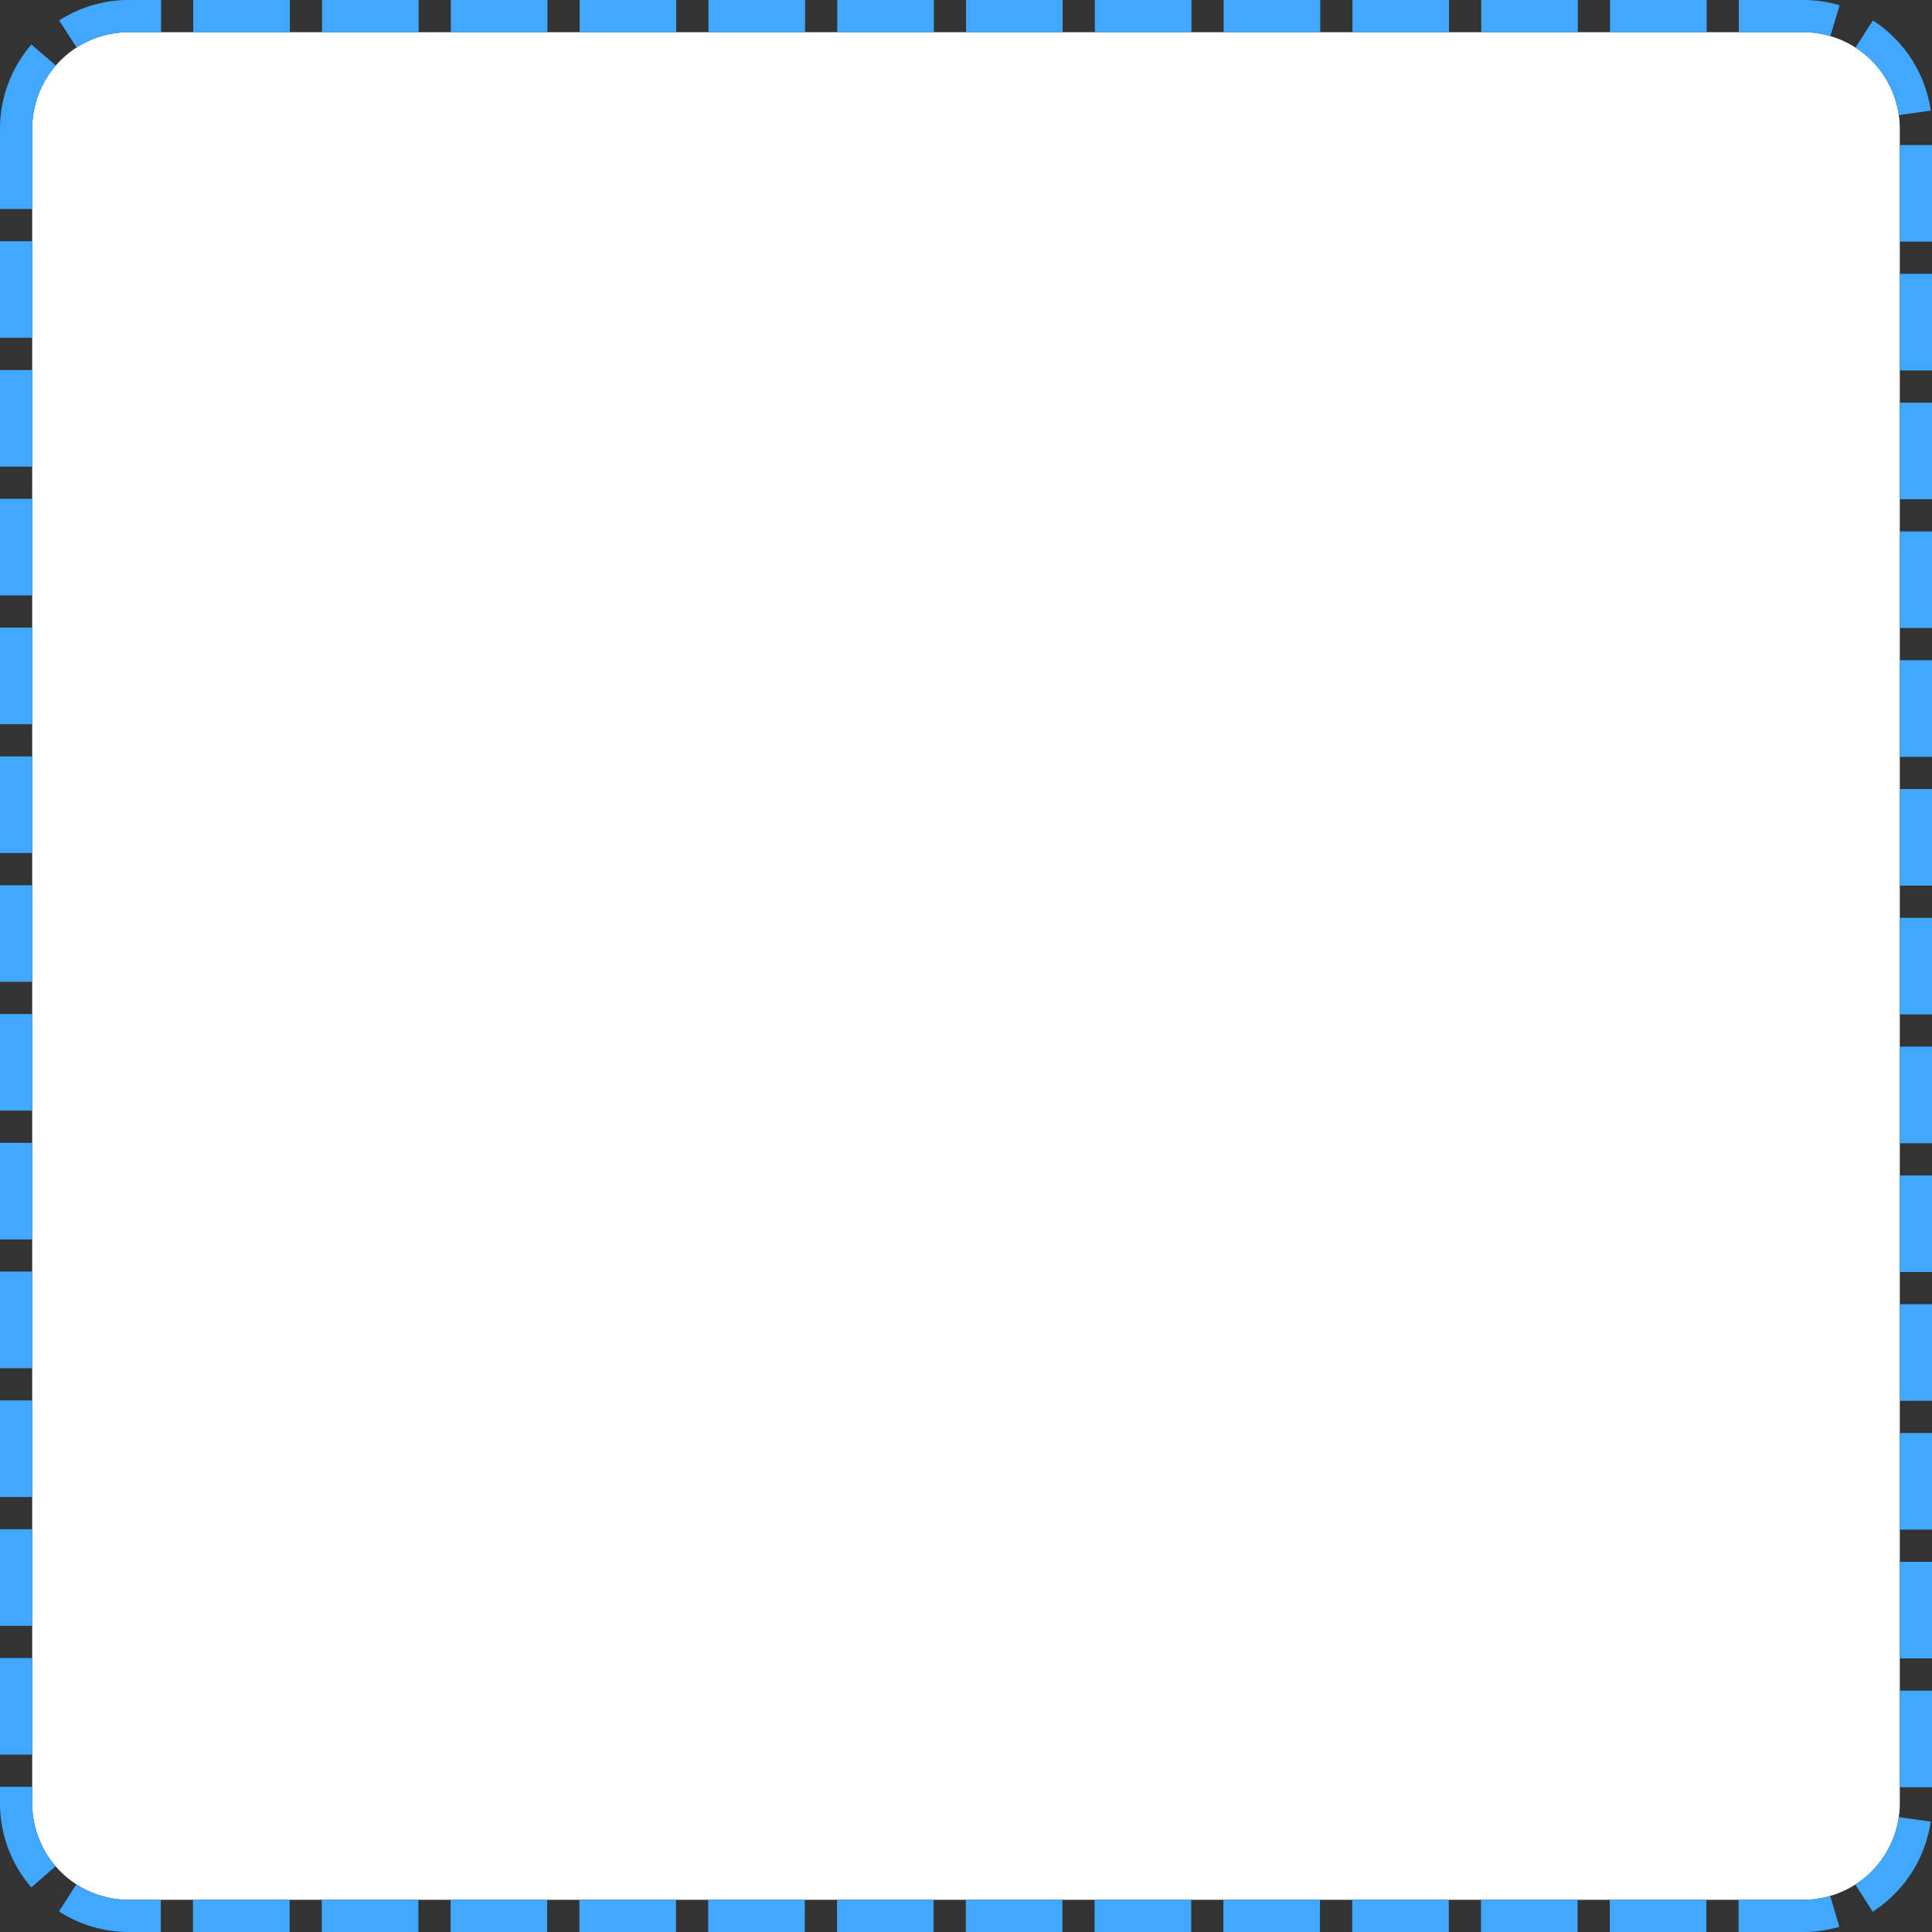 ﻿<?xml version="1.0" encoding="utf-8"?>
<svg version="1.1" xmlns:xlink="http://www.w3.org/1999/xlink" width="60px" height="60px" xmlns="http://www.w3.org/2000/svg">
  <rect width="100%" height="100%" fill="#333333" stroke="none"/>
  <g transform="matrix(1 0 0 1 0 -226 )">
    <path d="M 1 230  A 3 3 0 0 1 4 227 L 56 227  A 3 3 0 0 1 59 230 L 59 282  A 3 3 0 0 1 56 285 L 4 285  A 3 3 0 0 1 1 282 L 1 230  Z " fill-rule="nonzero" fill="#ffffff" stroke="none" />
    <path d="M 0.5 230  A 3.5 3.5 0 0 1 4 226.5 L 56 226.5  A 3.5 3.5 0 0 1 59.5 230 L 59.5 282  A 3.5 3.5 0 0 1 56 285.5 L 4 285.5  A 3.5 3.5 0 0 1 0.5 282 L 0.5 230  Z " stroke-width="1" stroke-dasharray="3,1" stroke="#40a9ff" fill="none" stroke-dashoffset="0.5" />
  </g>
</svg>